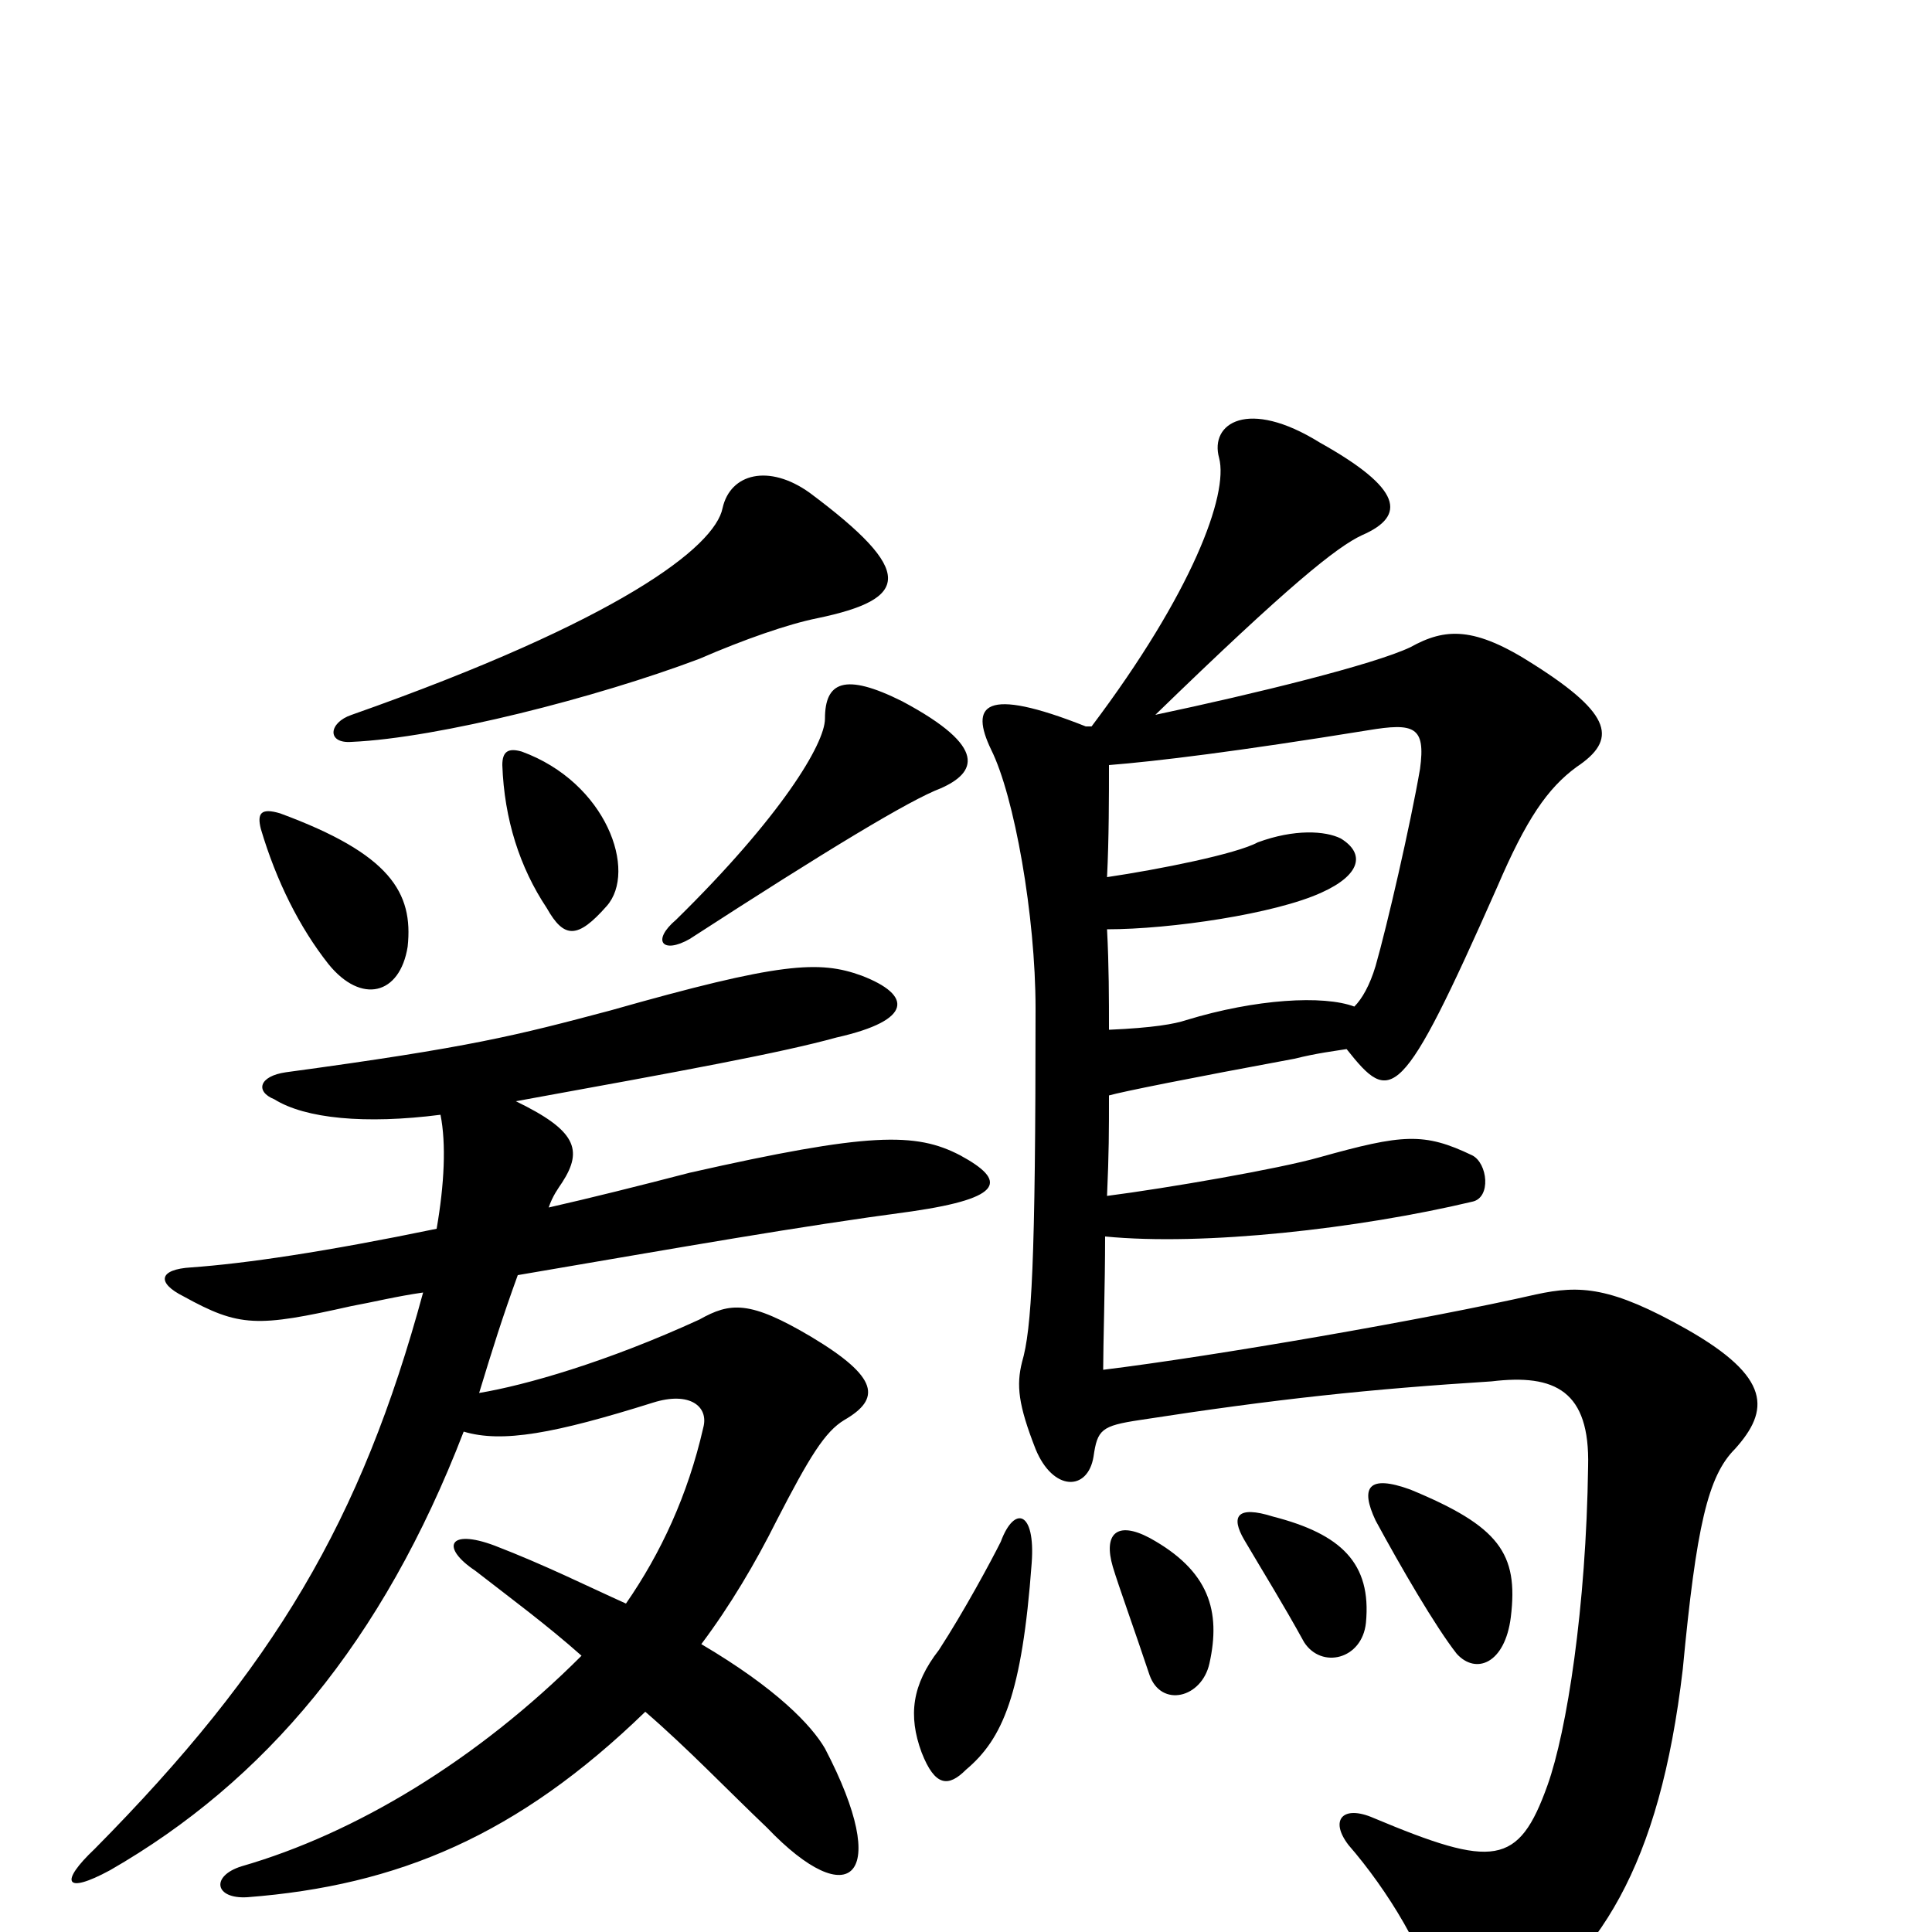 <svg xmlns="http://www.w3.org/2000/svg" viewBox="0 -1000 1000 1000">
	<path fill="#000000" d="M534 -191C536 -218 525 -221 518 -202C513 -192 499 -166 486 -146C472 -128 470 -112 477 -93C484 -75 491 -75 500 -84C519 -100 529 -123 534 -191ZM626 -139C632 -166 626 -187 595 -204C578 -213 571 -206 576 -189C579 -179 587 -157 595 -133C601 -116 622 -121 626 -139ZM707 -160C710 -191 694 -206 659 -215C640 -221 637 -215 644 -203C654 -186 664 -170 675 -150C684 -136 705 -141 707 -160ZM782 -163C786 -196 776 -210 730 -229C708 -237 704 -230 712 -213C725 -189 743 -158 754 -144C764 -133 779 -139 782 -163ZM701 -479C685 -485 650 -483 614 -472C608 -470 597 -468 574 -467C574 -483 574 -500 573 -519C606 -519 660 -527 684 -538C704 -547 707 -558 694 -566C686 -570 670 -571 651 -564C640 -558 600 -550 573 -546C574 -566 574 -588 574 -604C599 -606 640 -611 708 -622C732 -626 738 -624 735 -602C730 -573 718 -521 712 -500C709 -490 705 -483 701 -479ZM573 -381C574 -404 574 -414 574 -433C581 -435 616 -442 670 -452C682 -455 691 -456 697 -457C720 -428 725 -428 775 -541C790 -576 801 -592 816 -603C837 -617 835 -630 794 -656C763 -676 748 -675 730 -665C711 -656 650 -641 598 -630C667 -697 692 -717 705 -723C728 -733 726 -747 683 -771C646 -794 626 -781 631 -763C636 -744 617 -693 565 -624H562C509 -645 502 -635 513 -612C525 -588 536 -526 536 -478C536 -346 534 -312 529 -295C526 -283 527 -273 536 -250C545 -228 563 -228 566 -246C568 -260 570 -262 590 -265C661 -276 709 -281 772 -285C805 -289 823 -280 822 -241C821 -168 811 -104 801 -76C786 -34 773 -33 711 -59C695 -66 688 -58 698 -45C718 -22 739 12 744 38C748 56 761 59 775 49C828 15 859 -34 871 -136C878 -210 884 -236 898 -250C916 -270 917 -287 873 -312C834 -334 818 -335 795 -330C738 -317 628 -298 571 -291C571 -304 572 -335 572 -360C623 -355 703 -364 762 -378C772 -380 770 -398 762 -402C737 -414 726 -413 683 -401C662 -395 604 -385 573 -381ZM284 -375C286 -381 289 -385 291 -388C302 -405 298 -415 267 -430C355 -446 404 -455 433 -463C473 -472 472 -485 446 -495C424 -503 404 -502 316 -477C267 -464 244 -458 148 -445C134 -443 132 -435 142 -431C158 -421 189 -418 228 -423C231 -408 230 -387 226 -364C168 -352 127 -346 99 -344C82 -343 81 -336 95 -329C124 -313 133 -313 182 -324C193 -326 205 -329 219 -331C187 -213 142 -137 49 -43C31 -26 33 -19 57 -32C137 -78 198 -150 240 -259C260 -253 287 -258 338 -274C357 -280 367 -272 364 -261C356 -226 342 -196 324 -170C304 -179 282 -190 256 -200C232 -209 228 -199 246 -187C264 -173 283 -159 301 -143C247 -89 184 -51 125 -34C109 -29 111 -17 128 -18C206 -24 268 -50 334 -114C356 -95 376 -74 397 -54C440 -9 462 -28 427 -95C420 -107 402 -126 363 -149C378 -169 391 -191 402 -213C419 -246 427 -259 437 -265C456 -276 455 -287 420 -308C388 -327 378 -326 362 -317C314 -295 272 -283 248 -279C255 -302 260 -318 268 -340C356 -355 412 -365 472 -373C520 -380 521 -389 497 -402C474 -414 450 -414 357 -393C330 -386 306 -380 284 -375ZM211 -510C214 -538 202 -558 145 -579C135 -582 133 -579 135 -571C143 -544 155 -520 170 -501C187 -480 207 -485 211 -510ZM314 -531C330 -549 314 -595 270 -611C263 -613 260 -611 260 -604C261 -576 269 -551 283 -530C292 -514 299 -514 314 -531ZM487 -592C505 -600 512 -613 467 -637C437 -652 427 -647 427 -628C427 -615 404 -577 350 -524C337 -513 343 -506 357 -514C428 -560 471 -586 487 -592ZM423 -680C471 -690 474 -704 419 -745C398 -760 378 -755 374 -737C370 -717 321 -679 182 -630C170 -626 169 -615 182 -616C227 -618 309 -639 362 -659C385 -669 408 -677 423 -680Z"/>
</svg>